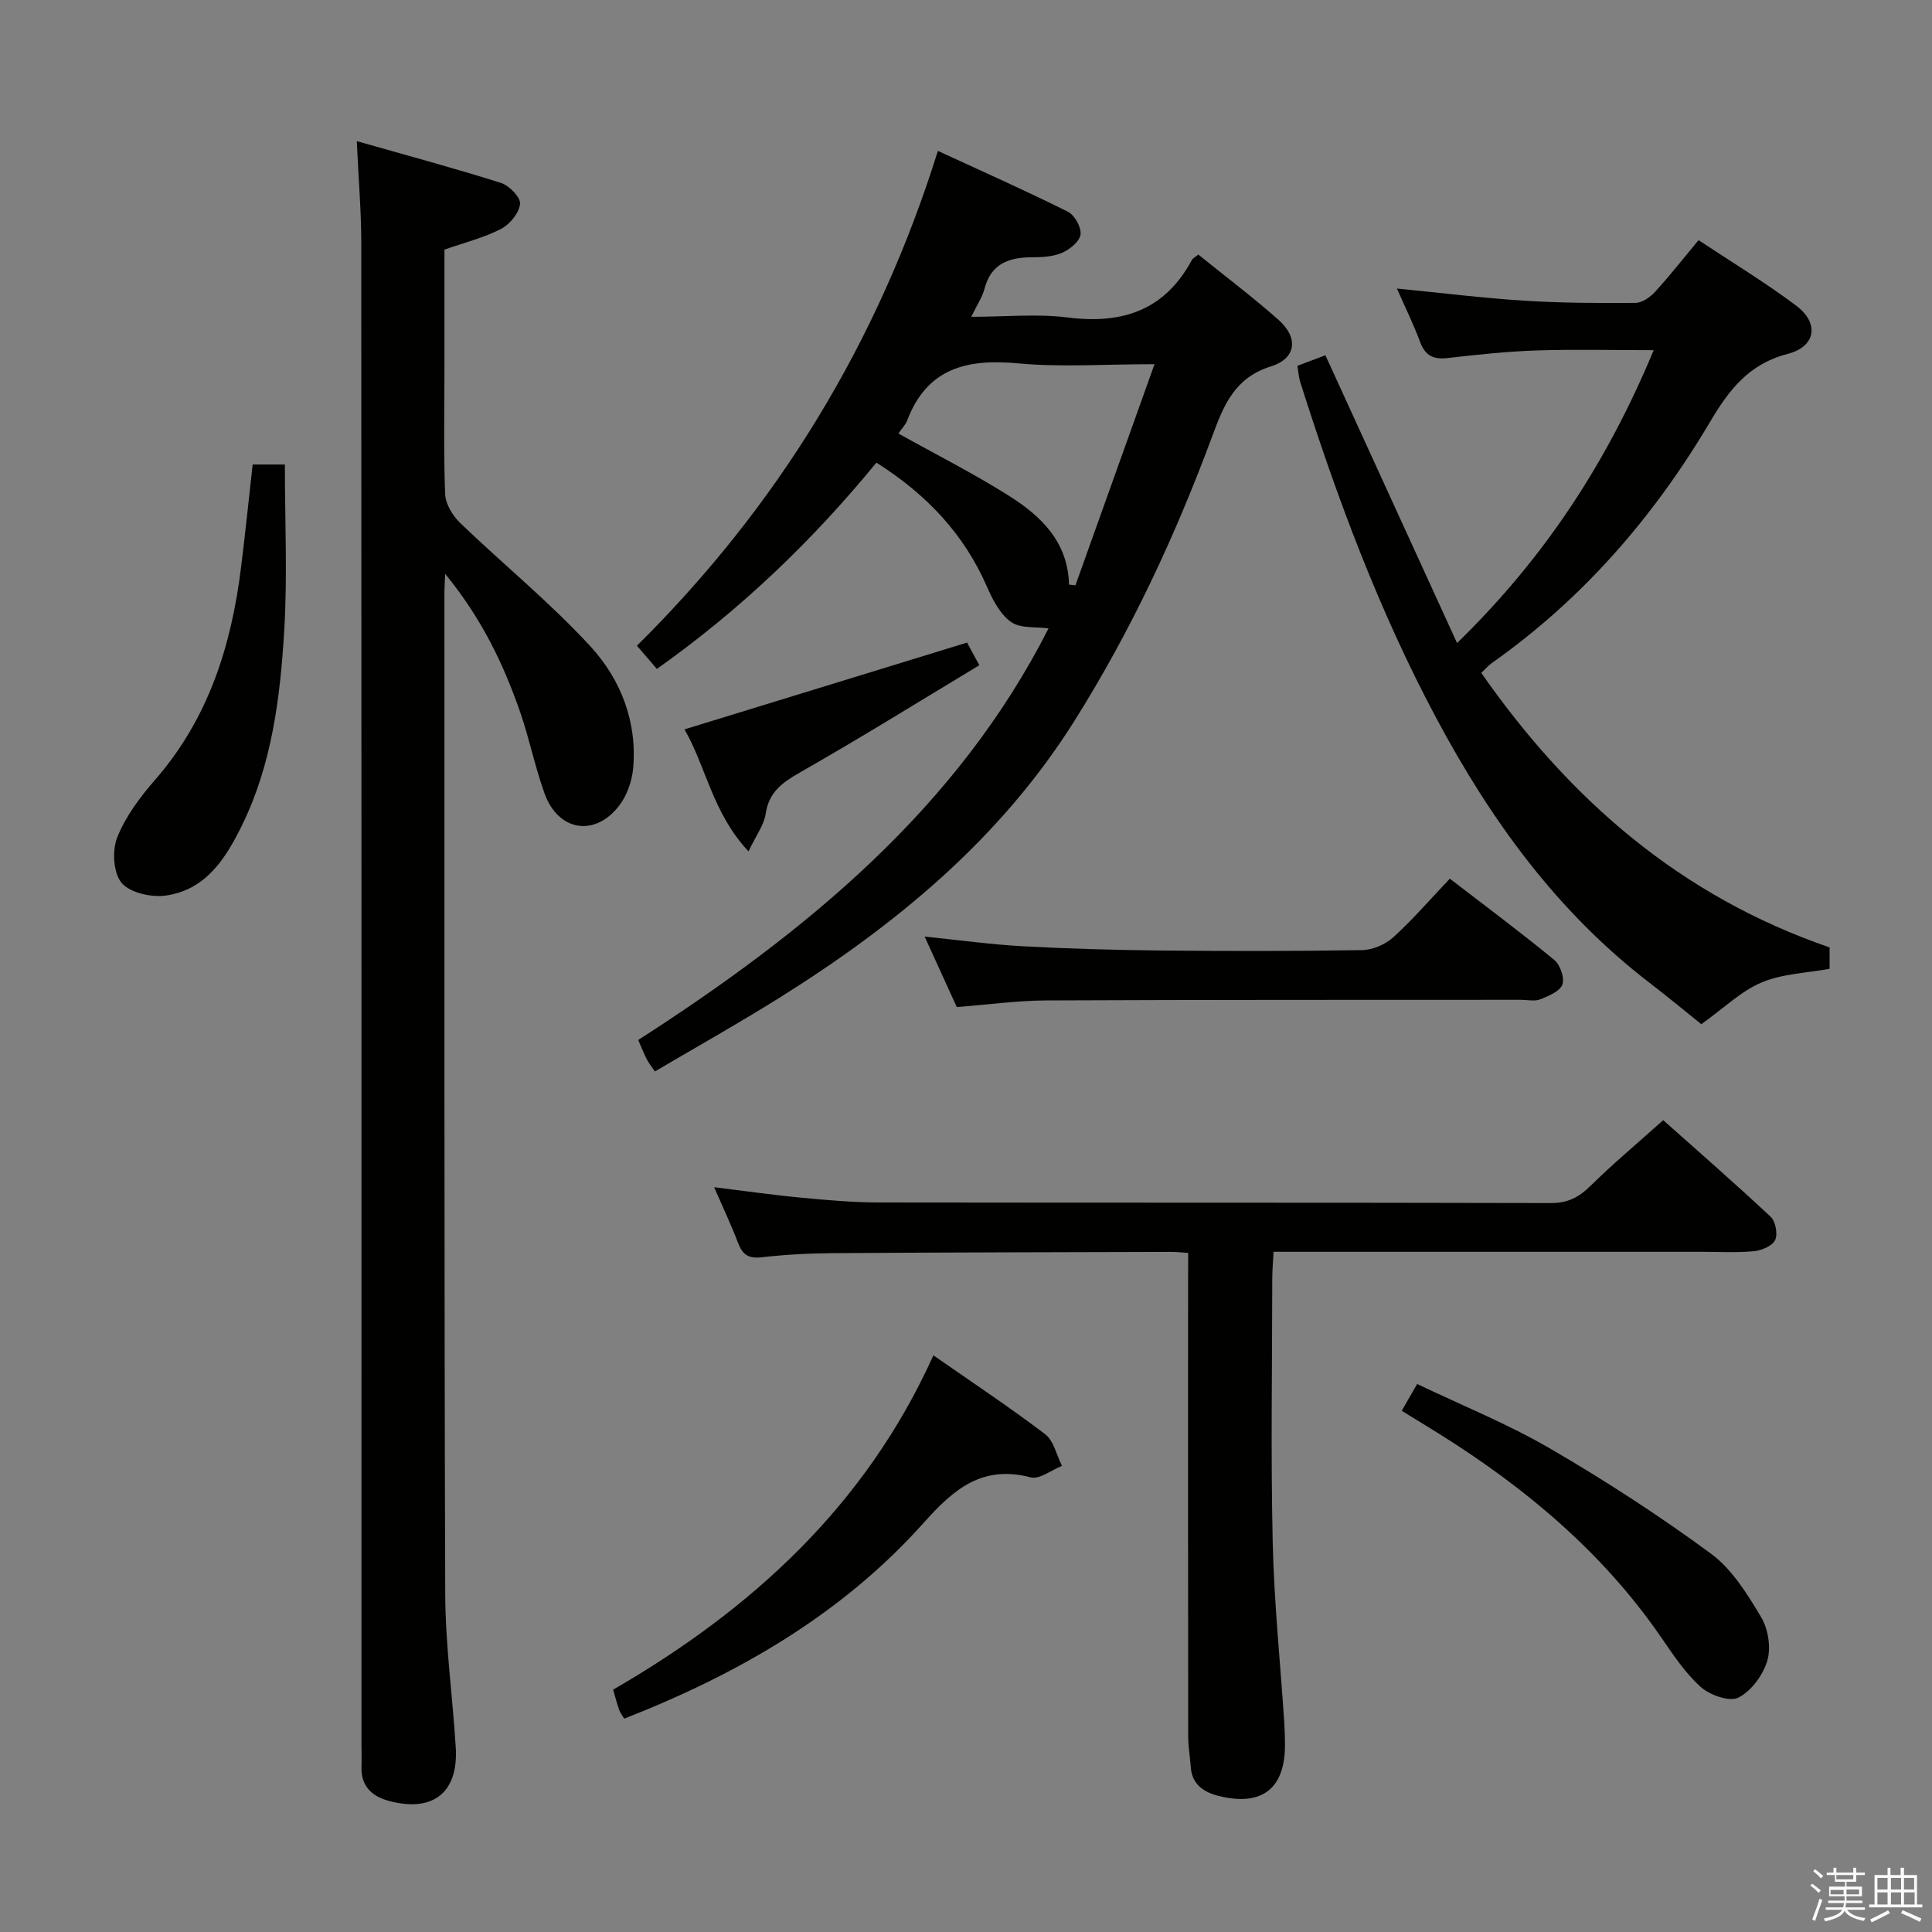 <svg enable-background="new 0 0 400 400" viewBox="0 0 400 400" xmlns="http://www.w3.org/2000/svg"><rect x="0" y="0" width="400" height="400" fill="#808080" stroke="none"/><path d="m374.8 390.4.4-.4c.7.5 1.3 1 1.8 1.4l-.5.5c-.5-.6-1.1-1.1-1.7-1.5zm1 7.3-.6-.3c.5-1.4 1.1-2.8 1.5-4.3.2.1.4.2.6.3-.5 1.3-1 2.8-1.5 4.3zm-.4-10.3.4-.4c.4.3 1 .8 1.7 1.4l-.5.5c-.4-.5-1-1-1.6-1.5zm2.5.3h1.7v-1h.6v1h3.5v-1h.6v1h1.8v.5h-1.8v1.4h-2v1h3.2v2h-3.2v.9h3.3v.5h-3.4c0 .3-.1.6-.1.9h4v.5h-3.7c.7.9 1.9 1.5 3.8 1.7-.1.2-.2.4-.3.6-2.1-.4-3.5-1.1-4-2.1-.4 1-1.8 1.7-4 2.2-.1-.2-.2-.4-.3-.6 2.1-.4 3.4-1 3.8-1.8h-3.4v-.5h3.6c.1-.3.1-.6.2-.9h-3.3v-.5h3.4c0-.3 0-.6 0-.9h-3.2v-2h3.3v-1h-2.1v-1.4h-1.7v-.5zm1.1 3.5v1h2.7c0-.3 0-.4 0-.4 0-.1 0-.2 0-.2 0-.1 0-.2 0-.3h-2.7zm1.2-3v.9h3.5v-.9zm4.7 3h-2.6v.6.4h2.6z" fill="#fafafb"/><path d="m393.6 386.7h.6v1.5h2.7v6.1h1.1v.6h-11v-.6h1.1v-6.1h2.7v-1.5h.6v1.5h2.1v-1.5zm-2.7 8.8.4.6c-1.2.6-2.5 1.3-3.8 1.9-.1-.2-.2-.4-.3-.6 1.2-.6 2.5-1.2 3.7-1.9zm-2.2-6.7v2.4h2.1v-2.4zm0 3v2.5h2.1v-2.5zm2.8-3v2.4h2.1v-2.4zm0 3v2.5h2.1v-2.5zm6 6.1c-1.4-.7-2.7-1.3-3.9-1.8l.3-.6c1.5.6 2.7 1.2 3.9 1.7zm-1.2-9.1h-2.1v2.4h2.1zm-2.1 3v2.5h2.2v-2.5z" fill="#fafafb"/><g fill="#010100"><path d="m92.17 118.82c-.09 2.13-.16 2.95-.16 3.77.02 69.13-.06 138.27.17 207.4.03 10.61 1.53 21.21 2.18 31.83.56 9.31-4.68 13.47-13.81 11.05-3.52-.93-5.86-3.07-5.71-7.11.06-1.5 0-3 0-4.5 0-103.62.02-207.24-.04-310.86 0-6.62-.57-13.24-.93-21.18 10.38 2.96 20.18 5.59 29.85 8.65 1.71.54 4.09 3 3.95 4.34-.2 1.89-2.11 4.24-3.93 5.18-3.5 1.82-7.43 2.78-11.72 4.29v24.12c0 8.83-.19 17.67.14 26.48.08 2.05 1.54 4.47 3.09 5.97 8.95 8.62 18.68 16.51 27.05 25.64 6.24 6.81 9.67 15.61 8.78 25.26-.25 2.65-1.3 5.6-2.92 7.69-5.04 6.5-12.58 5.25-15.4-2.52-1.97-5.44-3.12-11.18-4.99-16.67-3.47-10.04-8-19.57-15.6-28.83z"/><path d="m135.59 221.83c-.76-1.12-1.29-1.76-1.66-2.48-.6-1.18-1.08-2.41-1.8-4.03 34.69-22.31 66.05-47.94 84.96-85.22-2.54-.36-5.76.06-7.74-1.31-2.27-1.59-3.82-4.59-4.99-7.27-4.75-10.92-12.46-19.12-22.91-25.74-13.21 16.13-28.12 30.45-45.45 42.71-1.31-1.52-2.45-2.84-4.13-4.8 29.12-28.82 49.87-62.68 62.31-102.45 9.38 4.33 18.25 8.27 26.93 12.6 1.4.7 2.82 3.29 2.6 4.75-.23 1.47-2.29 3.11-3.92 3.79-1.91.81-4.22.88-6.35.89-4.72.04-8.29 1.43-9.61 6.52-.44 1.7-1.5 3.23-2.74 5.8 7.16 0 13.66-.66 19.97.14 11.3 1.44 20.09-1.48 25.69-11.88.21-.38.71-.61 1.35-1.15 5.56 4.5 11.27 8.8 16.59 13.51 4.16 3.68 3.75 7.98-1.54 9.64-7.53 2.36-9.78 8.01-12.13 14.36-7.63 20.62-16.88 40.47-28.62 59.12-15.36 24.4-36.94 42.16-61 57.23-8.43 5.28-17.11 10.15-25.81 15.27zm50.41-132.08c7.88 4.4 15.57 8.28 22.83 12.86 6.65 4.19 12.28 9.52 12.5 18.43.44.05.89.1 1.33.14 5.35-14.97 10.71-29.95 16.37-45.78-10.35 0-19.37.66-28.25-.17-10.56-.99-18.84.96-22.96 11.83-.36.91-1.11 1.66-1.82 2.69z"/><path d="m268.61 75.74c2.23-.84 4.32-1.63 5.8-2.19 9.07 19.83 17.95 39.24 27.26 59.59 18.39-17.92 31.11-37.62 40.71-60.64-8.55 0-16.45-.2-24.34.06-6.13.21-12.25.87-18.34 1.57-2.94.34-4.64-.5-5.69-3.35-1.3-3.52-2.97-6.91-4.79-11.04 9.35.92 17.88 1.98 26.44 2.52 7.63.48 15.3.51 22.95.45 1.37-.01 3.03-1.17 4.05-2.28 3.02-3.31 5.79-6.85 9.01-10.71 6.81 4.52 13.76 8.72 20.22 13.57 4.81 3.61 4.09 8.47-1.76 9.98-8.03 2.07-12.14 7.42-16.06 14.04-11.65 19.68-26.38 36.7-45.2 49.96-.65.46-1.18 1.09-2.19 2.04 18.35 26.32 41.38 46.29 72.12 56.84v4.43c-4.79.88-9.79 1.01-14.09 2.83-4.23 1.78-7.75 5.27-12.47 8.64-2.89-2.31-6.77-5.54-10.77-8.61-19.13-14.69-32.86-33.71-44.1-54.76-11.87-22.22-20.61-45.7-28.19-69.65-.29-.94-.34-1.93-.57-3.29z"/><path d="m246 259.4c-1.54-.1-2.5-.21-3.47-.21-23.32.07-46.65.1-69.97.26-4.98.03-9.98.3-14.93.86-2.69.3-3.91-.58-4.82-2.97-1.4-3.7-3.11-7.29-4.95-11.54 6.43.79 12.39 1.64 18.37 2.2 5.29.5 10.61.96 15.92.96 46.32.07 92.64 0 138.96.12 3.51.01 5.82-1.22 8.22-3.59 4.62-4.55 9.61-8.72 15.02-13.57 6.8 6.06 14.64 12.89 22.23 19.98 1.03.96 1.53 3.62.94 4.84-.59 1.23-2.81 2.16-4.4 2.31-3.64.34-7.32.12-10.99.12-27.49 0-54.99 0-82.48 0-1.82 0-3.64 0-5.97 0-.11 2.08-.27 3.86-.27 5.63-.02 18.16-.32 36.33.09 54.48.28 12.45 1.57 24.87 2.39 37.3.1 1.49.14 2.99.15 4.49.08 9.19-4.71 13-13.69 10.77-3.07-.77-5.55-2.33-5.81-5.96-.16-2.15-.53-4.29-.54-6.44-.04-31.33-.02-62.65-.02-93.98.02-1.81.02-3.63.02-6.06z"/><path d="m198.09 208.5c-2.08-4.55-4.18-9.18-6.65-14.59 7.26.74 13.75 1.64 20.26 2 9.45.51 18.92.78 28.39.88 13.98.14 27.96.15 41.94-.08 2.19-.04 4.8-1.18 6.44-2.66 4.05-3.68 7.64-7.85 11.7-12.13 7.58 5.83 14.74 11.16 21.63 16.83 1.23 1.01 2.17 3.74 1.67 5.09-.52 1.42-2.85 2.37-4.58 3.06-1.15.46-2.63.1-3.96.1-32.79.02-65.57-.02-98.36.13-5.94.03-11.89.86-18.48 1.37z"/><path d="m193.25 280.61c8 5.58 15.75 10.71 23.14 16.33 1.79 1.36 2.35 4.32 3.48 6.55-2.18.86-4.65 2.86-6.49 2.38-10.03-2.61-15.9 2.42-22.15 9.42-16.93 18.95-38.43 31.31-62 40.54-.41-.71-.83-1.24-1.05-1.84-.43-1.23-.75-2.5-1.24-4.16 28.69-16.59 52.31-38.15 66.31-69.22z"/><path d="m52.31 96.17h6.67c0 11.69.55 23.14-.14 34.51-.84 13.74-2.52 27.46-8.7 40.11-3.36 6.88-7.45 13.38-15.7 14.61-3 .45-7.48-.52-9.24-2.58-1.74-2.03-2.02-6.72-.93-9.44 1.73-4.36 4.75-8.38 7.88-11.97 11.03-12.68 15.78-27.79 17.77-44.05.87-7.05 1.6-14.1 2.39-21.19z"/><path d="m290.21 292.09c1.16-2 1.97-3.42 3.2-5.55 9.27 4.44 18.79 8.28 27.57 13.39 11.43 6.65 22.58 13.89 33.23 21.72 4.36 3.2 7.53 8.35 10.39 13.12 1.48 2.46 2.1 6.33 1.31 9.03-.87 2.98-3.31 6.31-5.99 7.67-1.83.93-5.91-.51-7.8-2.2-3.27-2.94-5.79-6.78-8.32-10.46-12.12-17.55-28.09-30.87-46.01-42.06-2.36-1.48-4.74-2.92-7.58-4.66z"/><path d="m202.76 137.73c-12.62 7.6-24.72 15.13-37.09 22.17-3.71 2.11-6.48 4.08-7.15 8.61-.34 2.28-1.94 4.37-3.55 7.76-7.47-7.96-8.81-17.63-13.26-25.26 19.62-6.02 38.85-11.93 58.51-17.97.28.53 1.06 1.96 2.54 4.69z"/></g></svg>